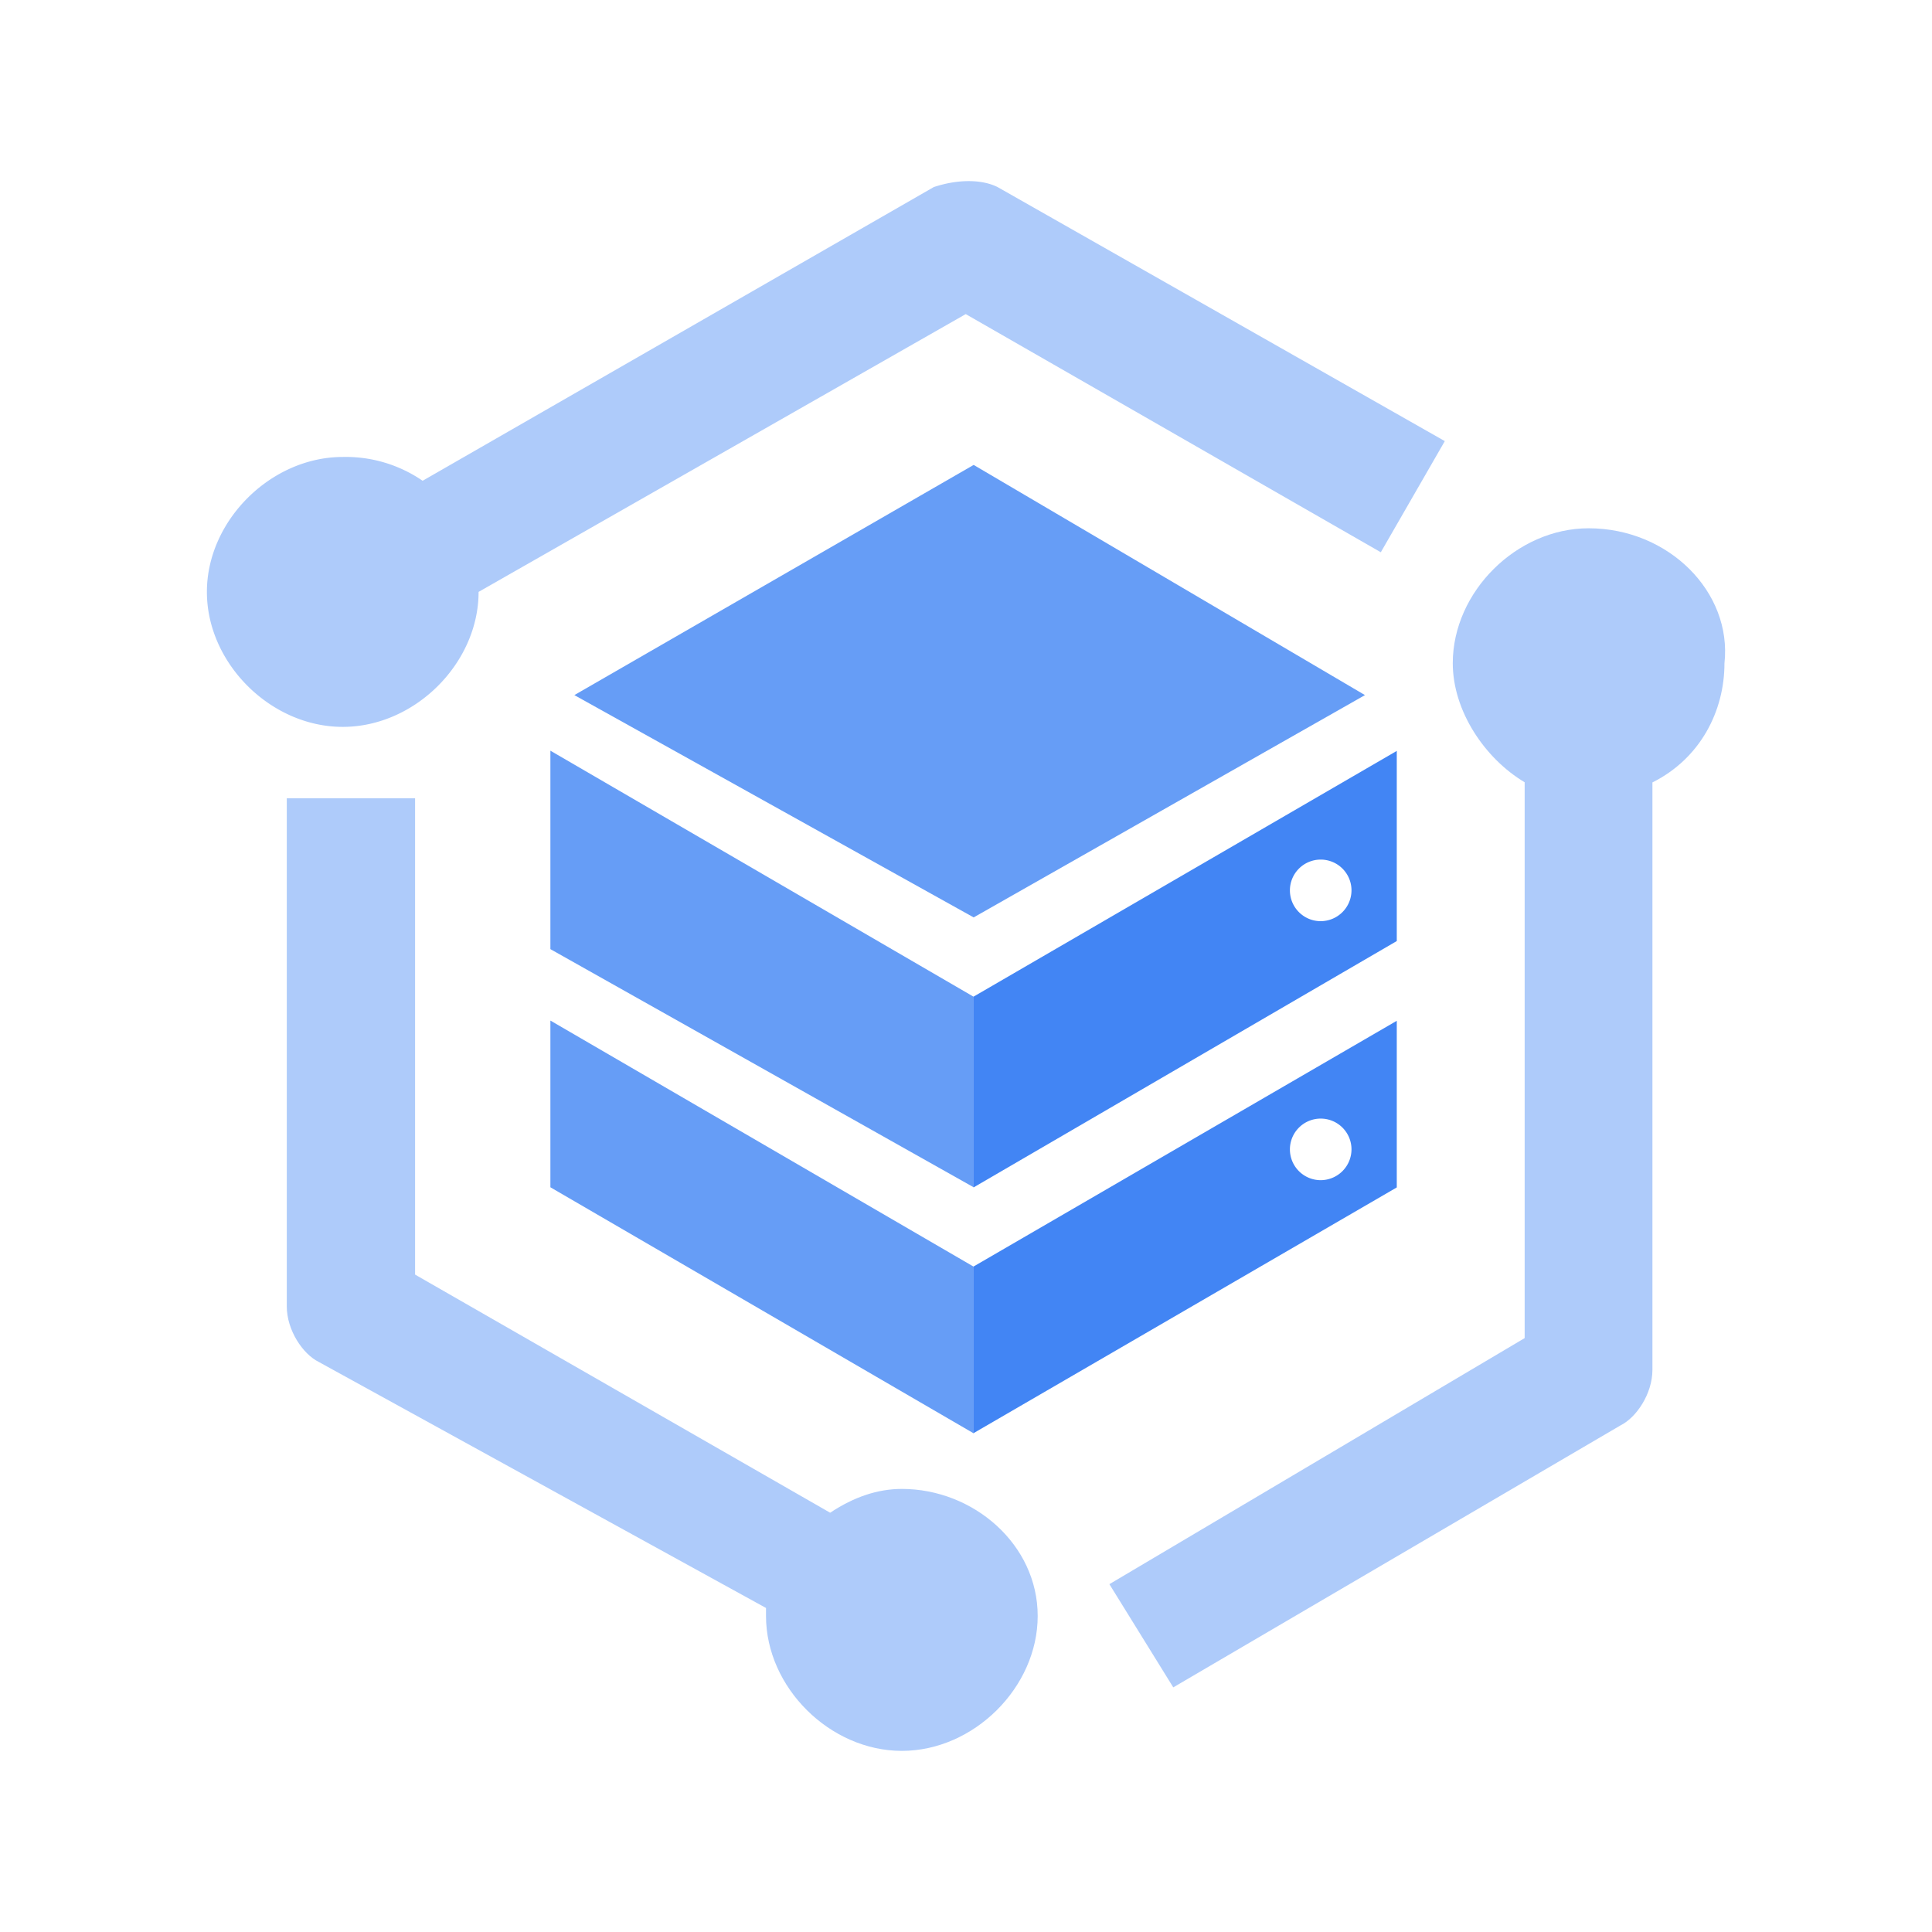 <svg id="Artwork" xmlns="http://www.w3.org/2000/svg" viewBox="0 0 512 512"><path id="Path" d="M421,140c-19.05,0-36,16.82-36,35.76,0,12.62,8.46,25.24,19.05,31.55V354.61L294,419.82l16.93,27.35,118.51-69.42c4.24-2.1,8.47-8.41,8.47-14.73V207.35C450.62,201,457,188.42,457,175.8,459.08,156.86,442.15,140,421,140Z" style="fill:#aecbfa"/><path id="Path-2" data-name="Path" d="M382.89,116.9,264.38,49.58c-4.24-2.11-10.59-2.11-16.93,0L112,127.41a36,36,0,0,0-21.17-6.31c-19,0-36,16.83-36,35.76s16.93,35.77,36,35.77,36-16.83,36-35.77l129.1-73.62,110,63.11Z" style="fill:#aecbfa"/><path id="Path-3" data-name="Path" d="M239,394.58q-9.53,0-19,6.31l-110-63.11V211.56H76V346.19c0,6.32,4.23,12.63,8.46,14.73L203,426.13v2.11c0,18.93,16.93,35.76,36,35.76s36-16.83,36-35.76S258,394.58,239,394.58Z" style="fill:#aecbfa"/><polygon id="Path-4" data-name="Path" points="361.73 184.21 258.03 123.21 152.21 184.21 258.03 243.12 361.73 184.21" style="fill:#669df6"/><polygon points="258.03 264.15 145.86 198.94 145.86 251.53 258.03 314.64 258.03 264.15" style="fill:#669df6"/><polygon points="258.03 335.68 145.86 270.46 145.86 314.64 258.03 379.85 258.03 335.68" style="fill:#669df6"/><path d="M258,264.12v50.56l112.16-65.29V199Zm92-20a8.16,8.16,0,1,1,8.16-8.16A8.19,8.19,0,0,1,350,244.12Z" style="fill:#4285f4"/><path d="M258,335.64V379.8l112.16-65.12V270.52Zm92-22.88a8.16,8.16,0,1,1,8.16-8.16A8.19,8.19,0,0,1,350,312.76Z" style="fill:#4285f4"/></svg>